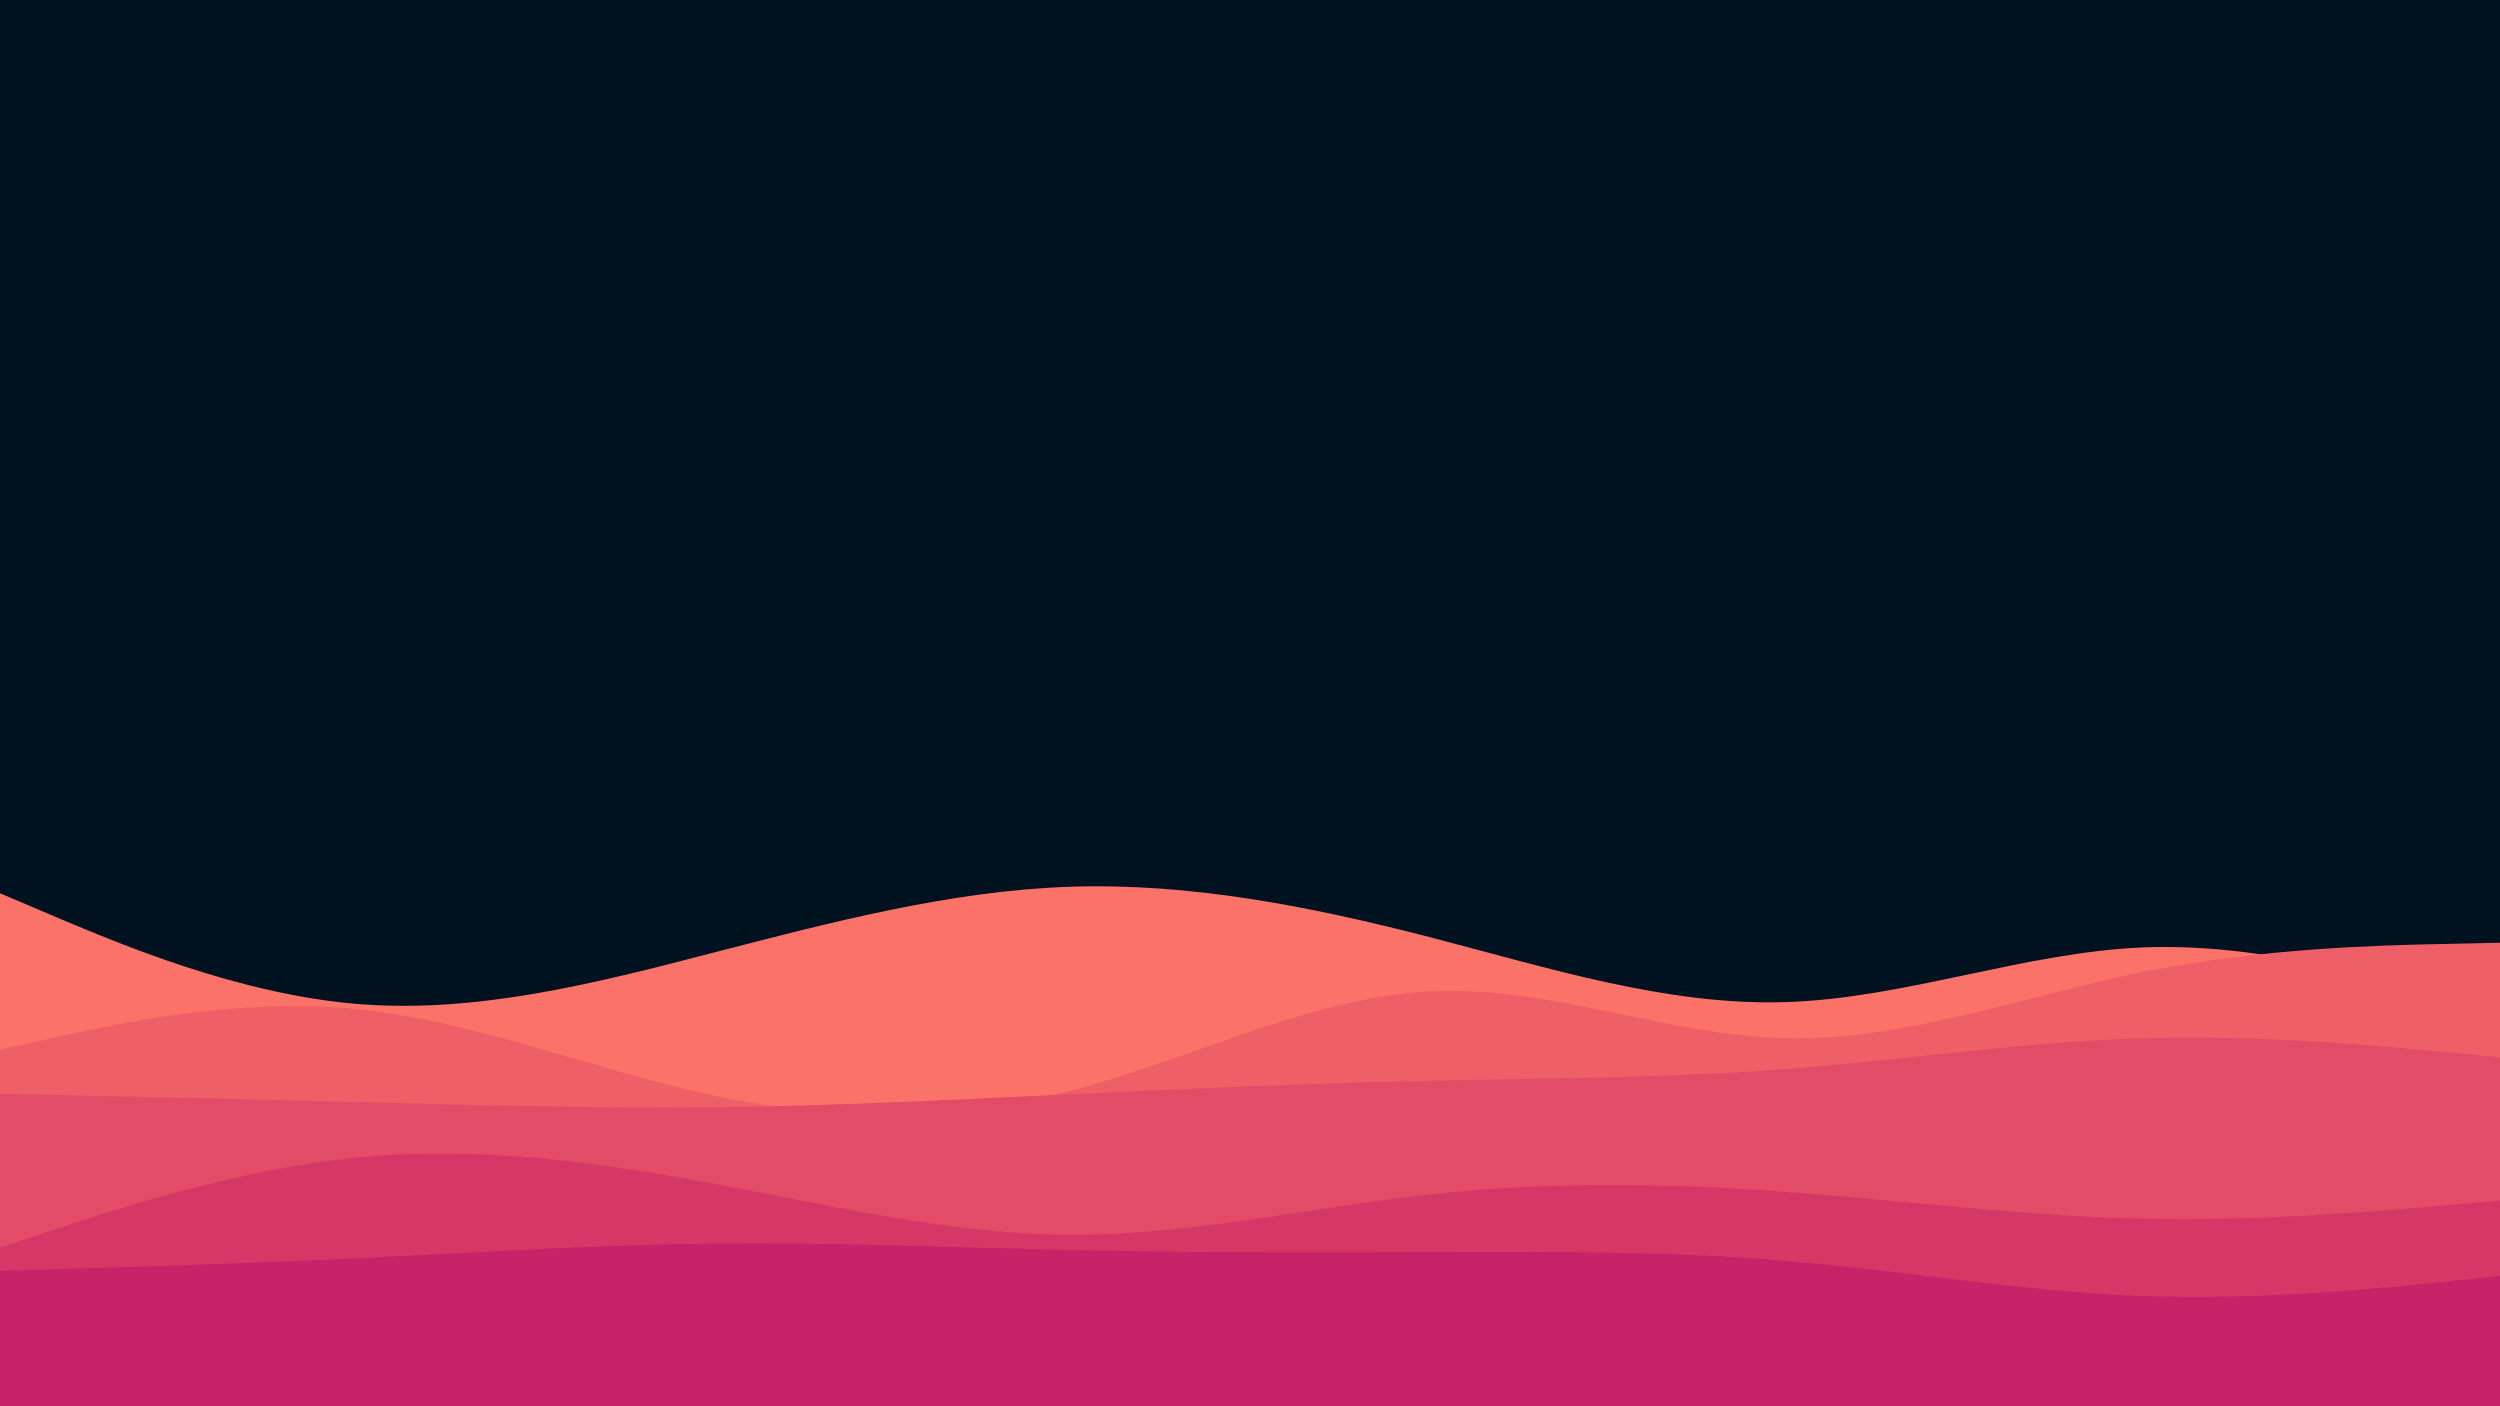 <svg id="visual" viewBox="0 0 960 540" width="960" height="540" xmlns="http://www.w3.org/2000/svg" xmlns:xlink="http://www.w3.org/1999/xlink" version="1.1"><rect x="0" y="0" width="960" height="540" fill="#001220"></rect><path d="M0 343L22.8 352.7C45.7 362.3 91.3 381.7 137 385.5C182.7 389.3 228.3 377.7 274 365.8C319.7 354 365.3 342 411.2 340.5C457 339 503 348 548.8 359.8C594.7 371.7 640.3 386.3 686 384.8C731.7 383.3 777.3 365.7 823 363.8C868.7 362 914.3 376 937.2 383L960 390L960 541L937.2 541C914.3 541 868.7 541 823 541C777.3 541 731.7 541 686 541C640.3 541 594.7 541 548.8 541C503 541 457 541 411.2 541C365.3 541 319.7 541 274 541C228.3 541 182.7 541 137 541C91.3 541 45.7 541 22.8 541L0 541Z" fill="#fa7268"></path><path d="M0 403L22.8 398C45.7 393 91.3 383 137 387.5C182.7 392 228.3 411 274 420.7C319.7 430.3 365.3 430.7 411.2 418.8C457 407 503 383 548.8 380.7C594.7 378.3 640.3 397.7 686 398.7C731.7 399.7 777.3 382.3 823 373.2C868.7 364 914.3 363 937.2 362.5L960 362L960 541L937.2 541C914.3 541 868.7 541 823 541C777.3 541 731.7 541 686 541C640.3 541 594.7 541 548.8 541C503 541 457 541 411.2 541C365.3 541 319.7 541 274 541C228.3 541 182.7 541 137 541C91.3 541 45.7 541 22.8 541L0 541Z" fill="#ef5f67"></path><path d="M0 420L22.8 420.5C45.7 421 91.3 422 137 423.2C182.7 424.3 228.3 425.7 274 425.2C319.7 424.7 365.3 422.3 411.2 420.2C457 418 503 416 548.8 415C594.7 414 640.3 414 686 410.5C731.7 407 777.3 400 823 398.7C868.7 397.3 914.3 401.7 937.2 403.8L960 406L960 541L937.2 541C914.3 541 868.7 541 823 541C777.3 541 731.7 541 686 541C640.3 541 594.7 541 548.8 541C503 541 457 541 411.2 541C365.3 541 319.7 541 274 541C228.3 541 182.7 541 137 541C91.3 541 45.7 541 22.8 541L0 541Z" fill="#e34c67"></path><path d="M0 479L22.8 471.5C45.7 464 91.3 449 137 444.5C182.7 440 228.3 446 274 454.5C319.7 463 365.3 474 411.2 474.2C457 474.3 503 463.7 548.8 458.7C594.7 453.7 640.3 454.3 686 457.7C731.7 461 777.3 467 823 468C868.7 469 914.3 465 937.2 463L960 461L960 541L937.2 541C914.3 541 868.7 541 823 541C777.3 541 731.7 541 686 541C640.3 541 594.7 541 548.8 541C503 541 457 541 411.2 541C365.3 541 319.7 541 274 541C228.3 541 182.7 541 137 541C91.3 541 45.7 541 22.8 541L0 541Z" fill="#d53867"></path><path d="M0 488L22.8 487.3C45.7 486.7 91.3 485.3 137 483.2C182.7 481 228.3 478 274 477.5C319.7 477 365.3 479 411.2 480C457 481 503 481 548.8 480.8C594.7 480.7 640.3 480.3 686 484.2C731.7 488 777.3 496 823 497.7C868.7 499.3 914.3 494.7 937.2 492.3L960 490L960 541L937.2 541C914.3 541 868.7 541 823 541C777.3 541 731.7 541 686 541C640.3 541 594.7 541 548.8 541C503 541 457 541 411.2 541C365.3 541 319.7 541 274 541C228.3 541 182.7 541 137 541C91.3 541 45.7 541 22.8 541L0 541Z" fill="#c62368"></path></svg>